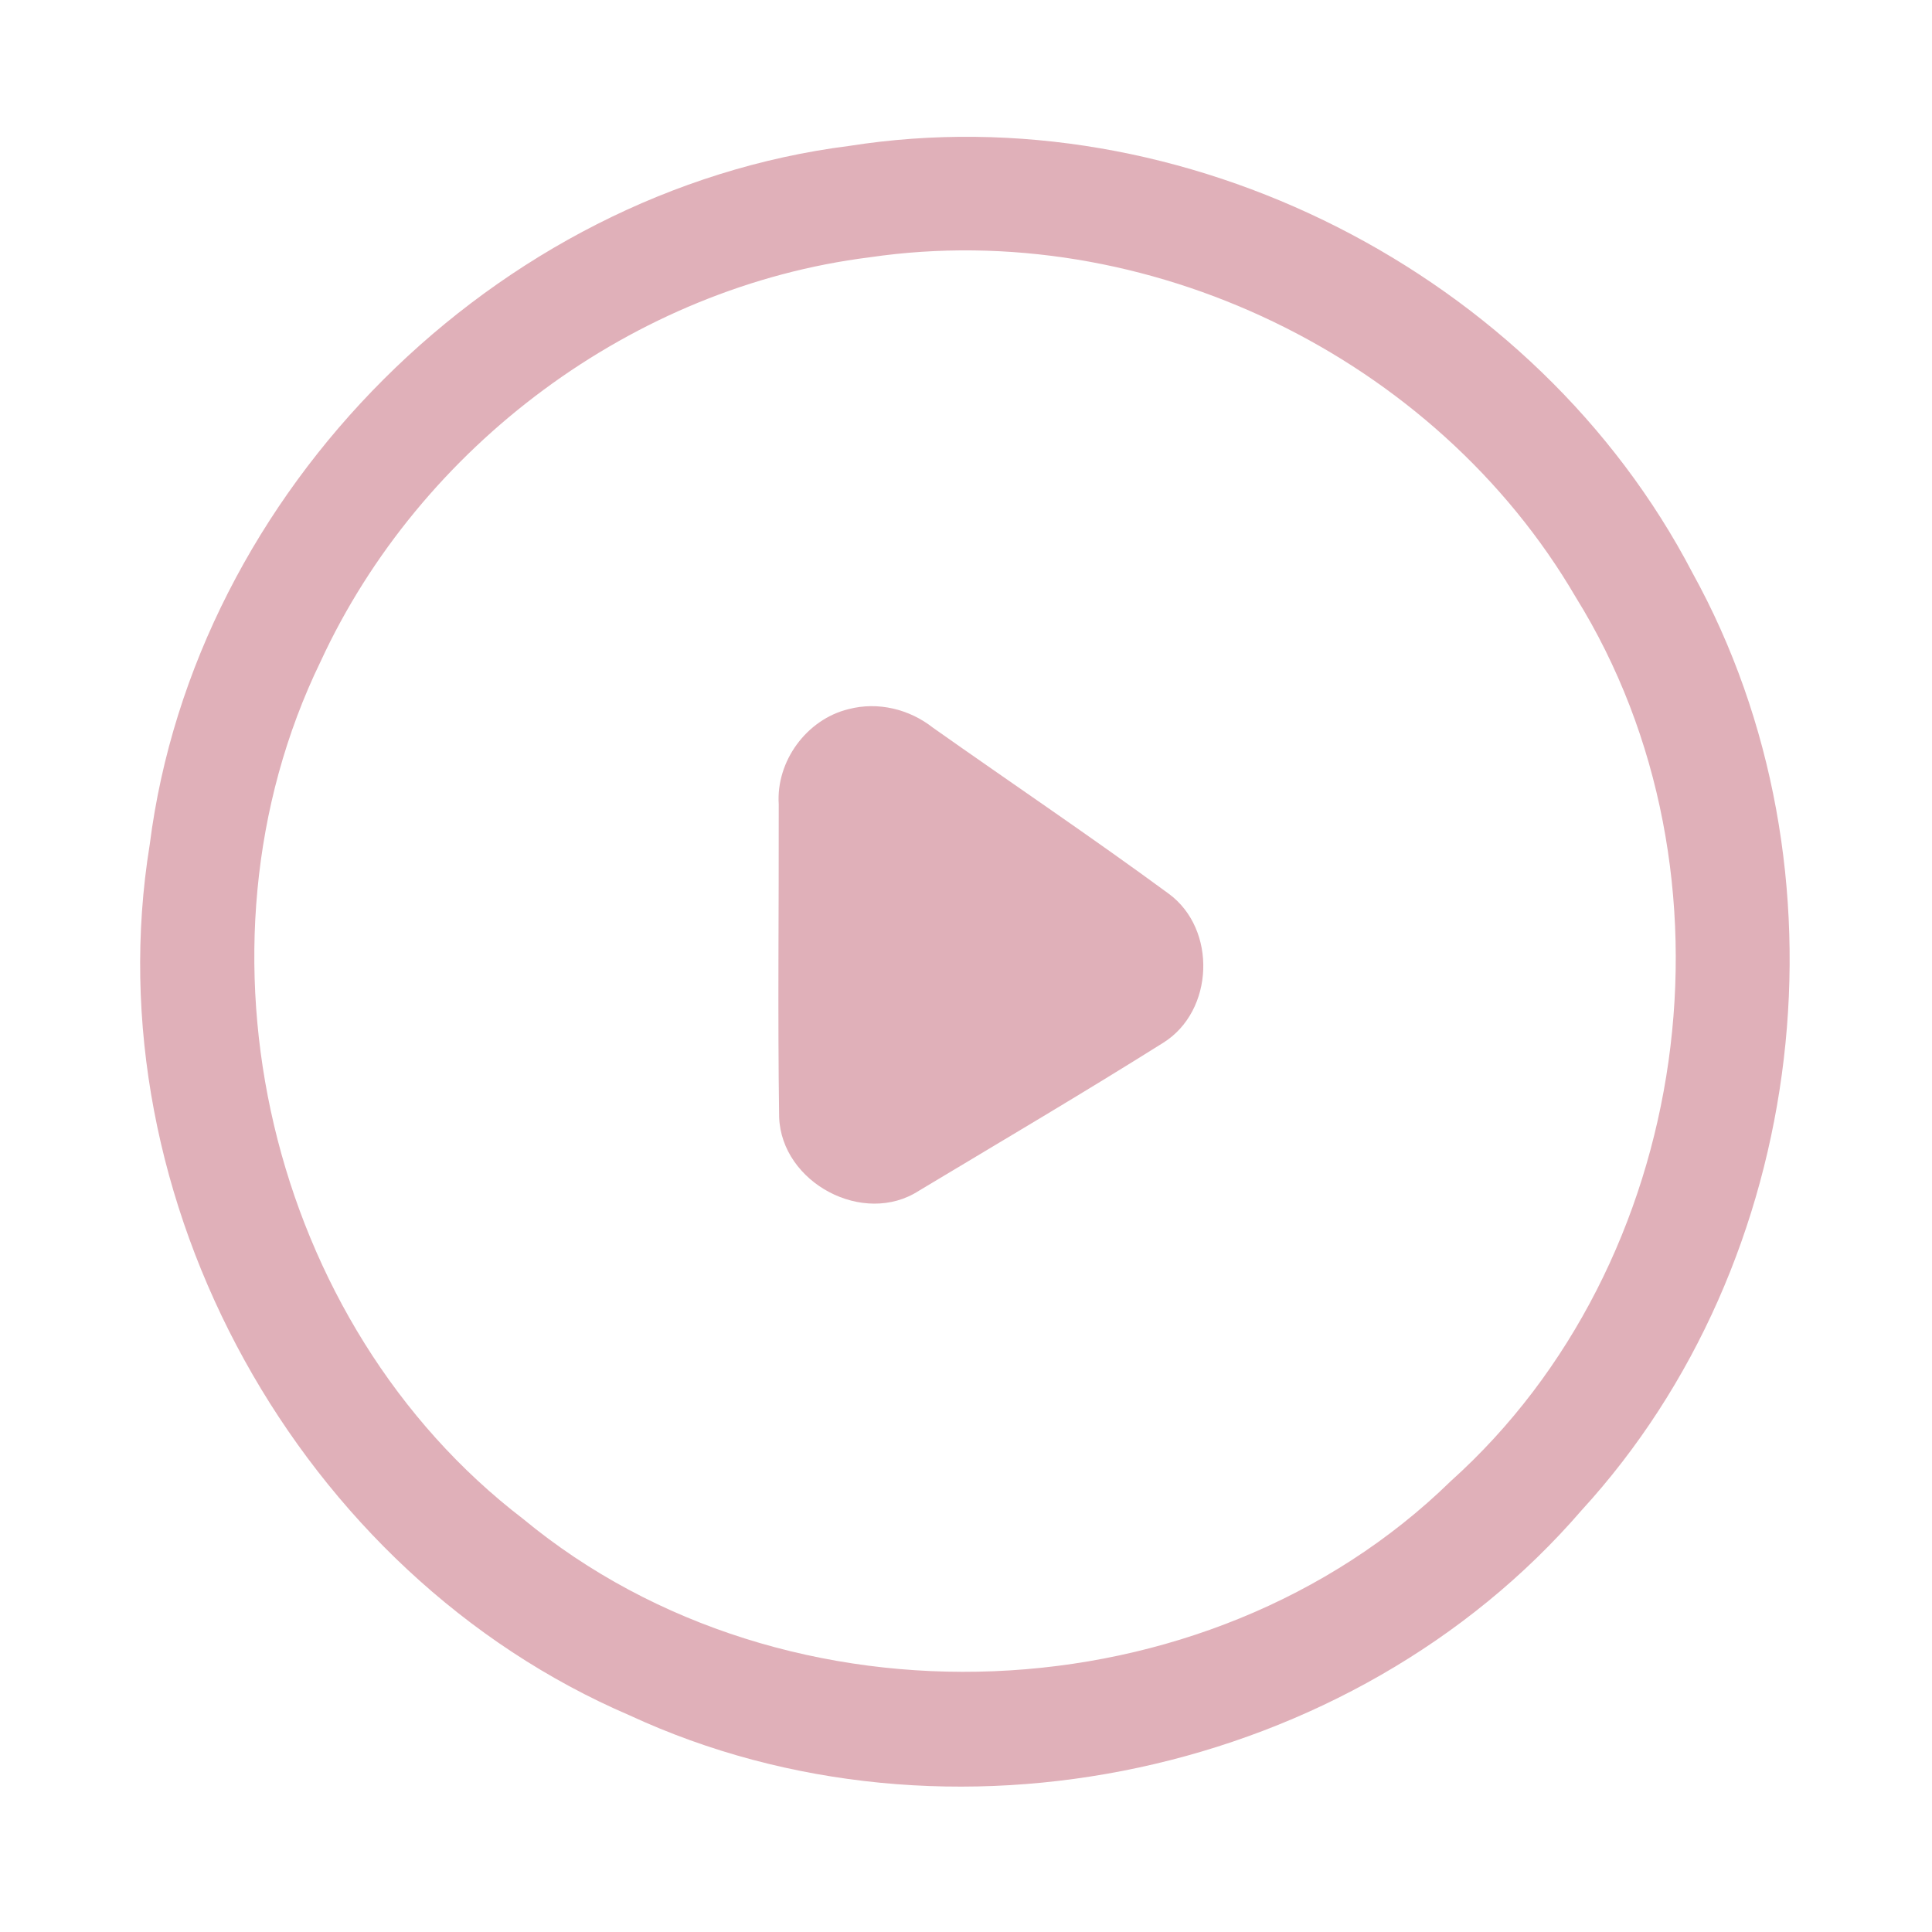 <?xml version="1.0" encoding="UTF-8" ?>
<!DOCTYPE svg PUBLIC "-//W3C//DTD SVG 1.1//EN" "http://www.w3.org/Graphics/SVG/1.1/DTD/svg11.dtd">
<svg width="192pt" height="192pt" viewBox="0 0 192 192" version="1.1" xmlns="http://www.w3.org/2000/svg">
<g id="#e0b0b9ff">
<path fill="#e0b0b9" opacity="1.00" d=" M 84.40 14.50 C 117.63 9.27 152.67 27.14 168.19 56.92 C 184.42 86.29 179.85 125.36 157.16 150.11 C 134.42 176.45 94.17 185.10 62.59 170.48 C 29.80 156.42 9.15 119.22 14.88 83.93 C 19.35 48.76 49.23 18.95 84.40 14.50 M 86.43 25.57 C 62.95 28.51 41.75 44.31 31.86 65.74 C 17.96 94.37 26.71 131.59 51.99 150.95 C 78.15 172.59 119.88 170.92 144.18 147.19 C 168.25 125.57 173.66 86.83 156.61 59.37 C 142.65 35.44 113.87 21.55 86.43 25.57 Z" />
<path fill="#e0b0b9" opacity="1.00" d=" M 84.34 70.47 C 87.26 69.71 90.37 70.47 92.72 72.32 C 100.52 77.83 108.46 83.17 116.15 88.82 C 120.96 92.35 120.66 100.47 115.60 103.63 C 107.59 108.66 99.44 113.46 91.33 118.33 C 85.82 121.91 77.66 117.55 77.43 111.02 C 77.28 100.66 77.41 90.30 77.39 79.94 C 77.11 75.65 80.16 71.48 84.34 70.47 Z" />
</g>
</svg>
